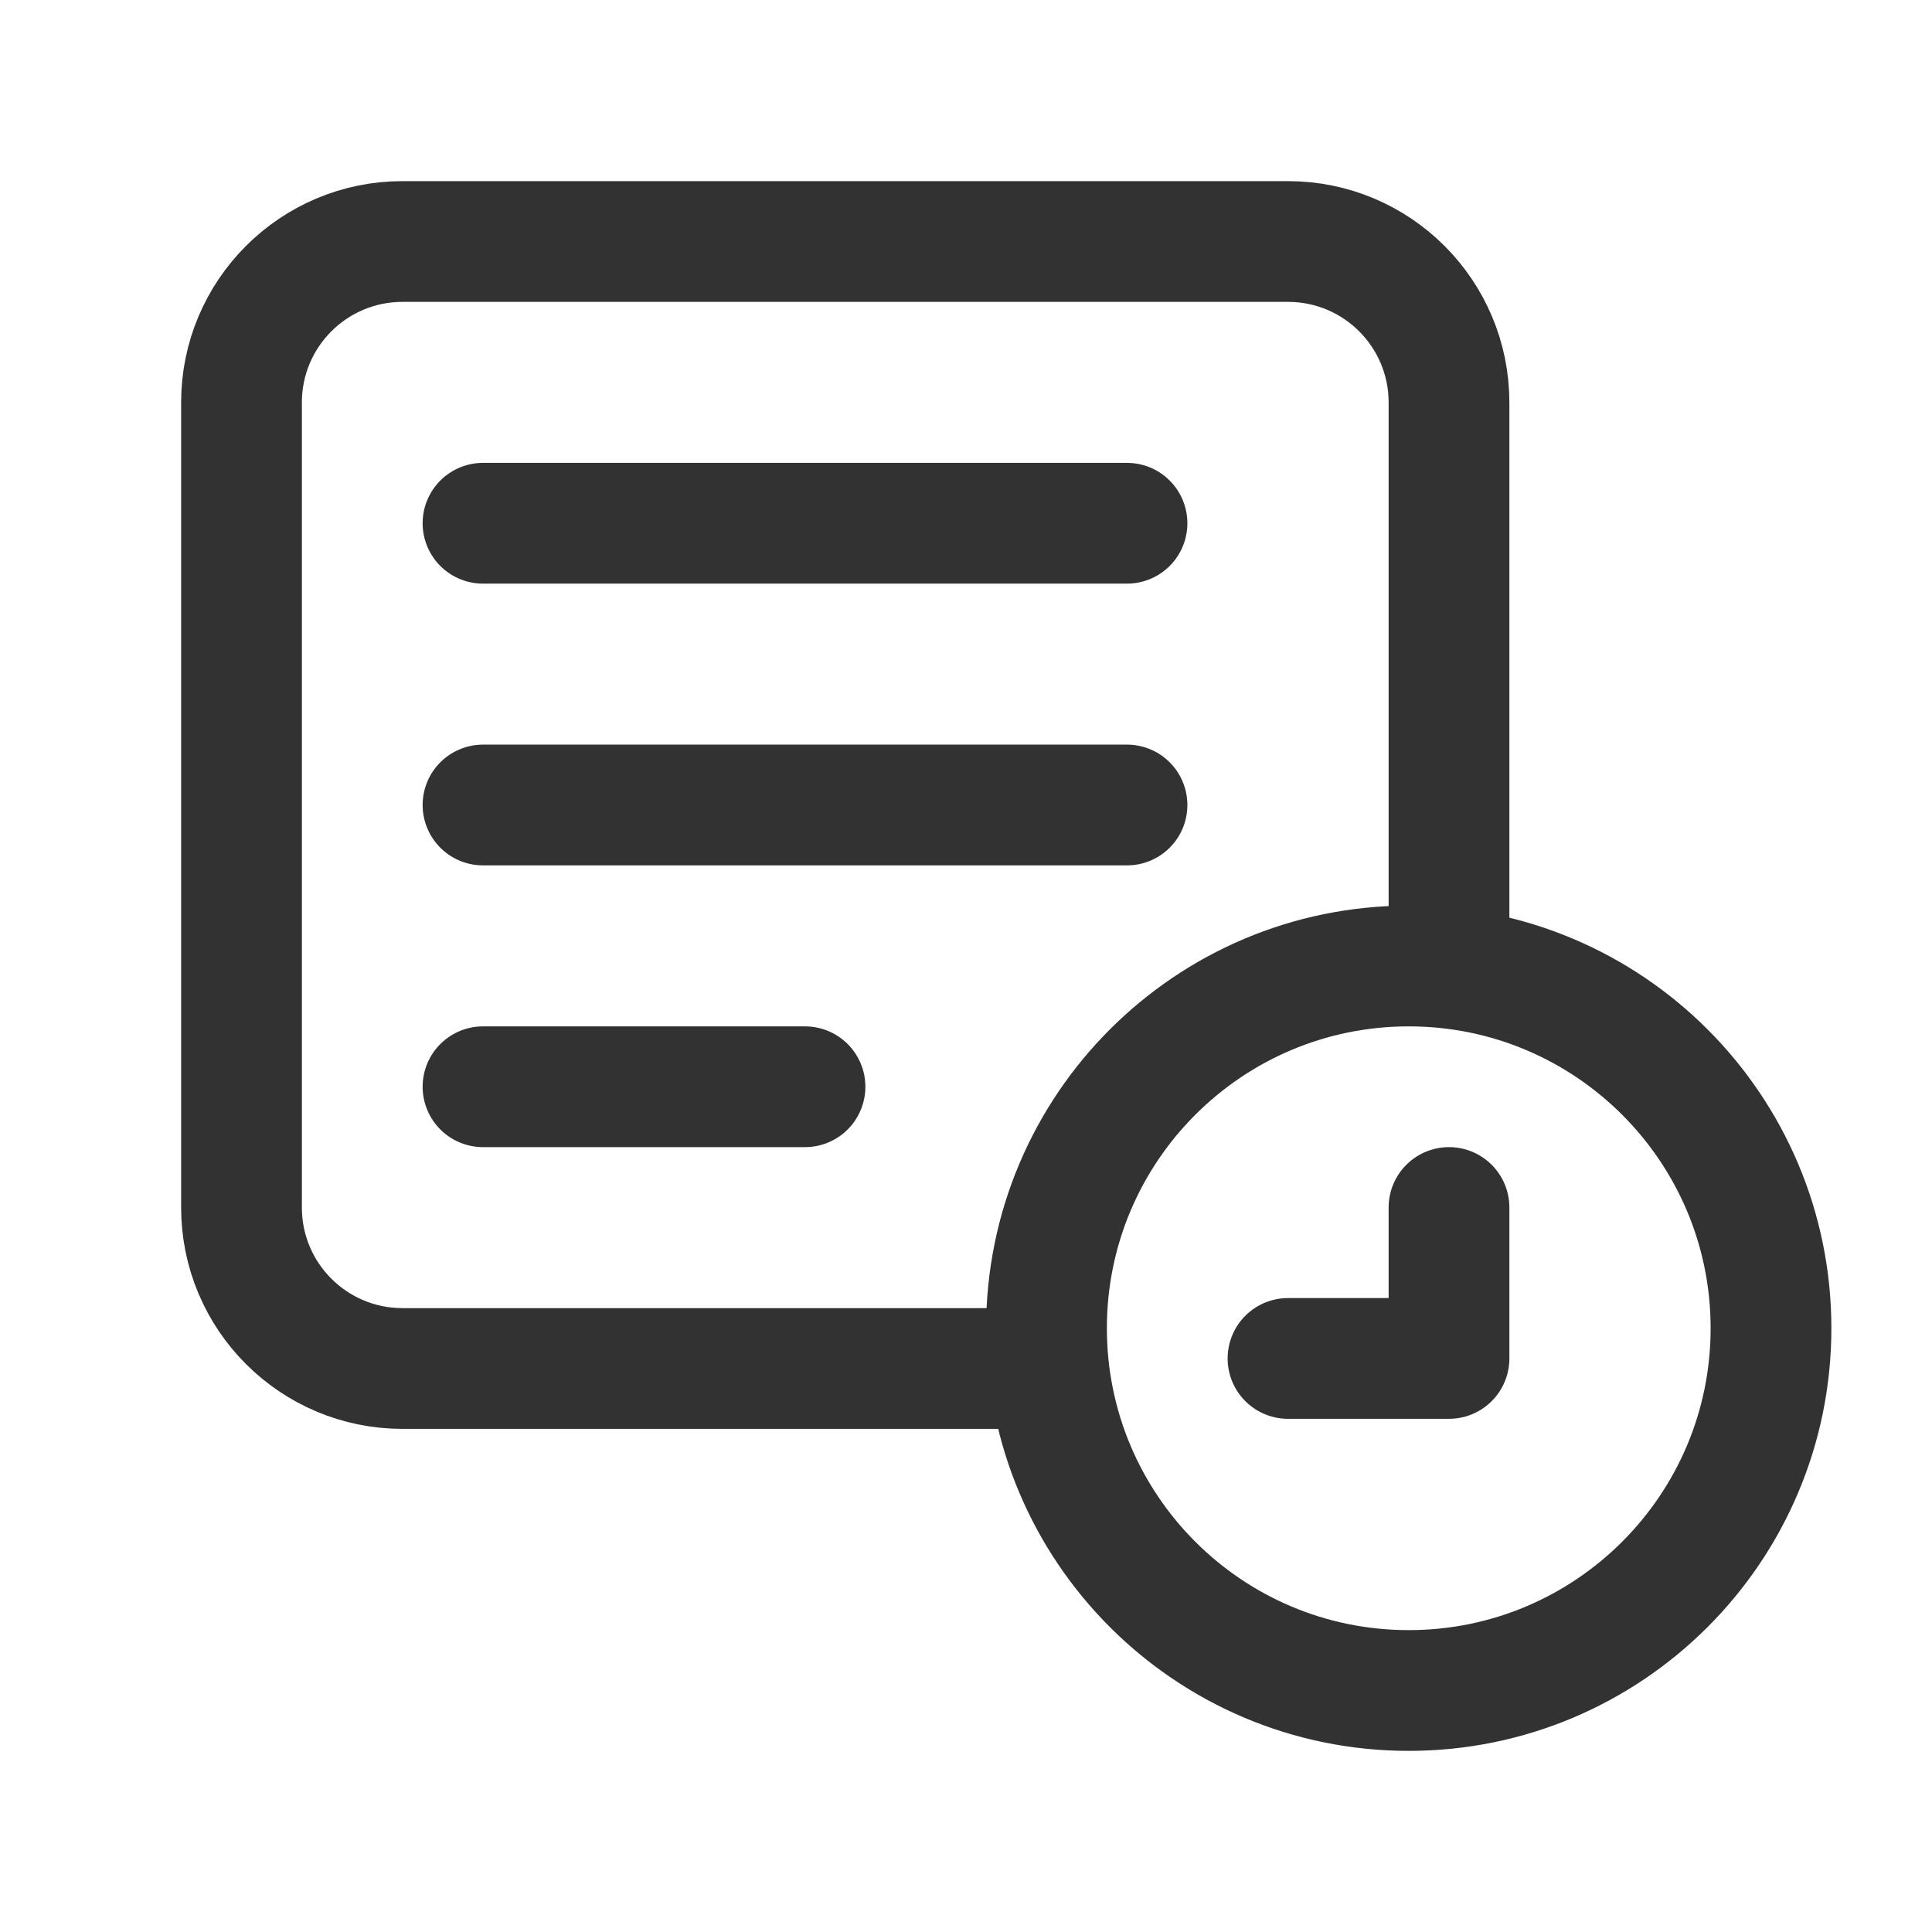 <?xml version="1.0" encoding="UTF-8"?><svg version="1.1" viewBox="0 0 24 24" xmlns="http://www.w3.org/2000/svg" xmlns:xlink="http://www.w3.org/1999/xlink"><!--Generated by IJSVG (https://github.com/iconjar/IJSVG)--><g stroke-linecap="round" stroke-width="1.5" stroke="#323232" fill="none" stroke-linejoin="round"><path d="M6,10h8"></path><path d="M18,15v1.875h-2"></path><path d="M17.5,21c2.485,0 4.5,-2.015 4.5,-4.5c0,-2.485 -2.015,-4.5 -4.5,-4.5c-2.486,0 -4.5,2.015 -4.5,4.5c0,2.485 2.014,4.5 4.5,4.5"></path><path d="M18,12v-7c0,-1.105 -0.895,-2 -2,-2h-11c-1.105,0 -2,0.895 -2,2v10c0,1.105 0.895,2 2,2h8"></path><path d="M6,6.5h8"></path><path d="M6,13.5h4"></path></g><path fill="none" fill-rule="evenodd" d="M0,0h24v24h-24Z"></path></svg>
